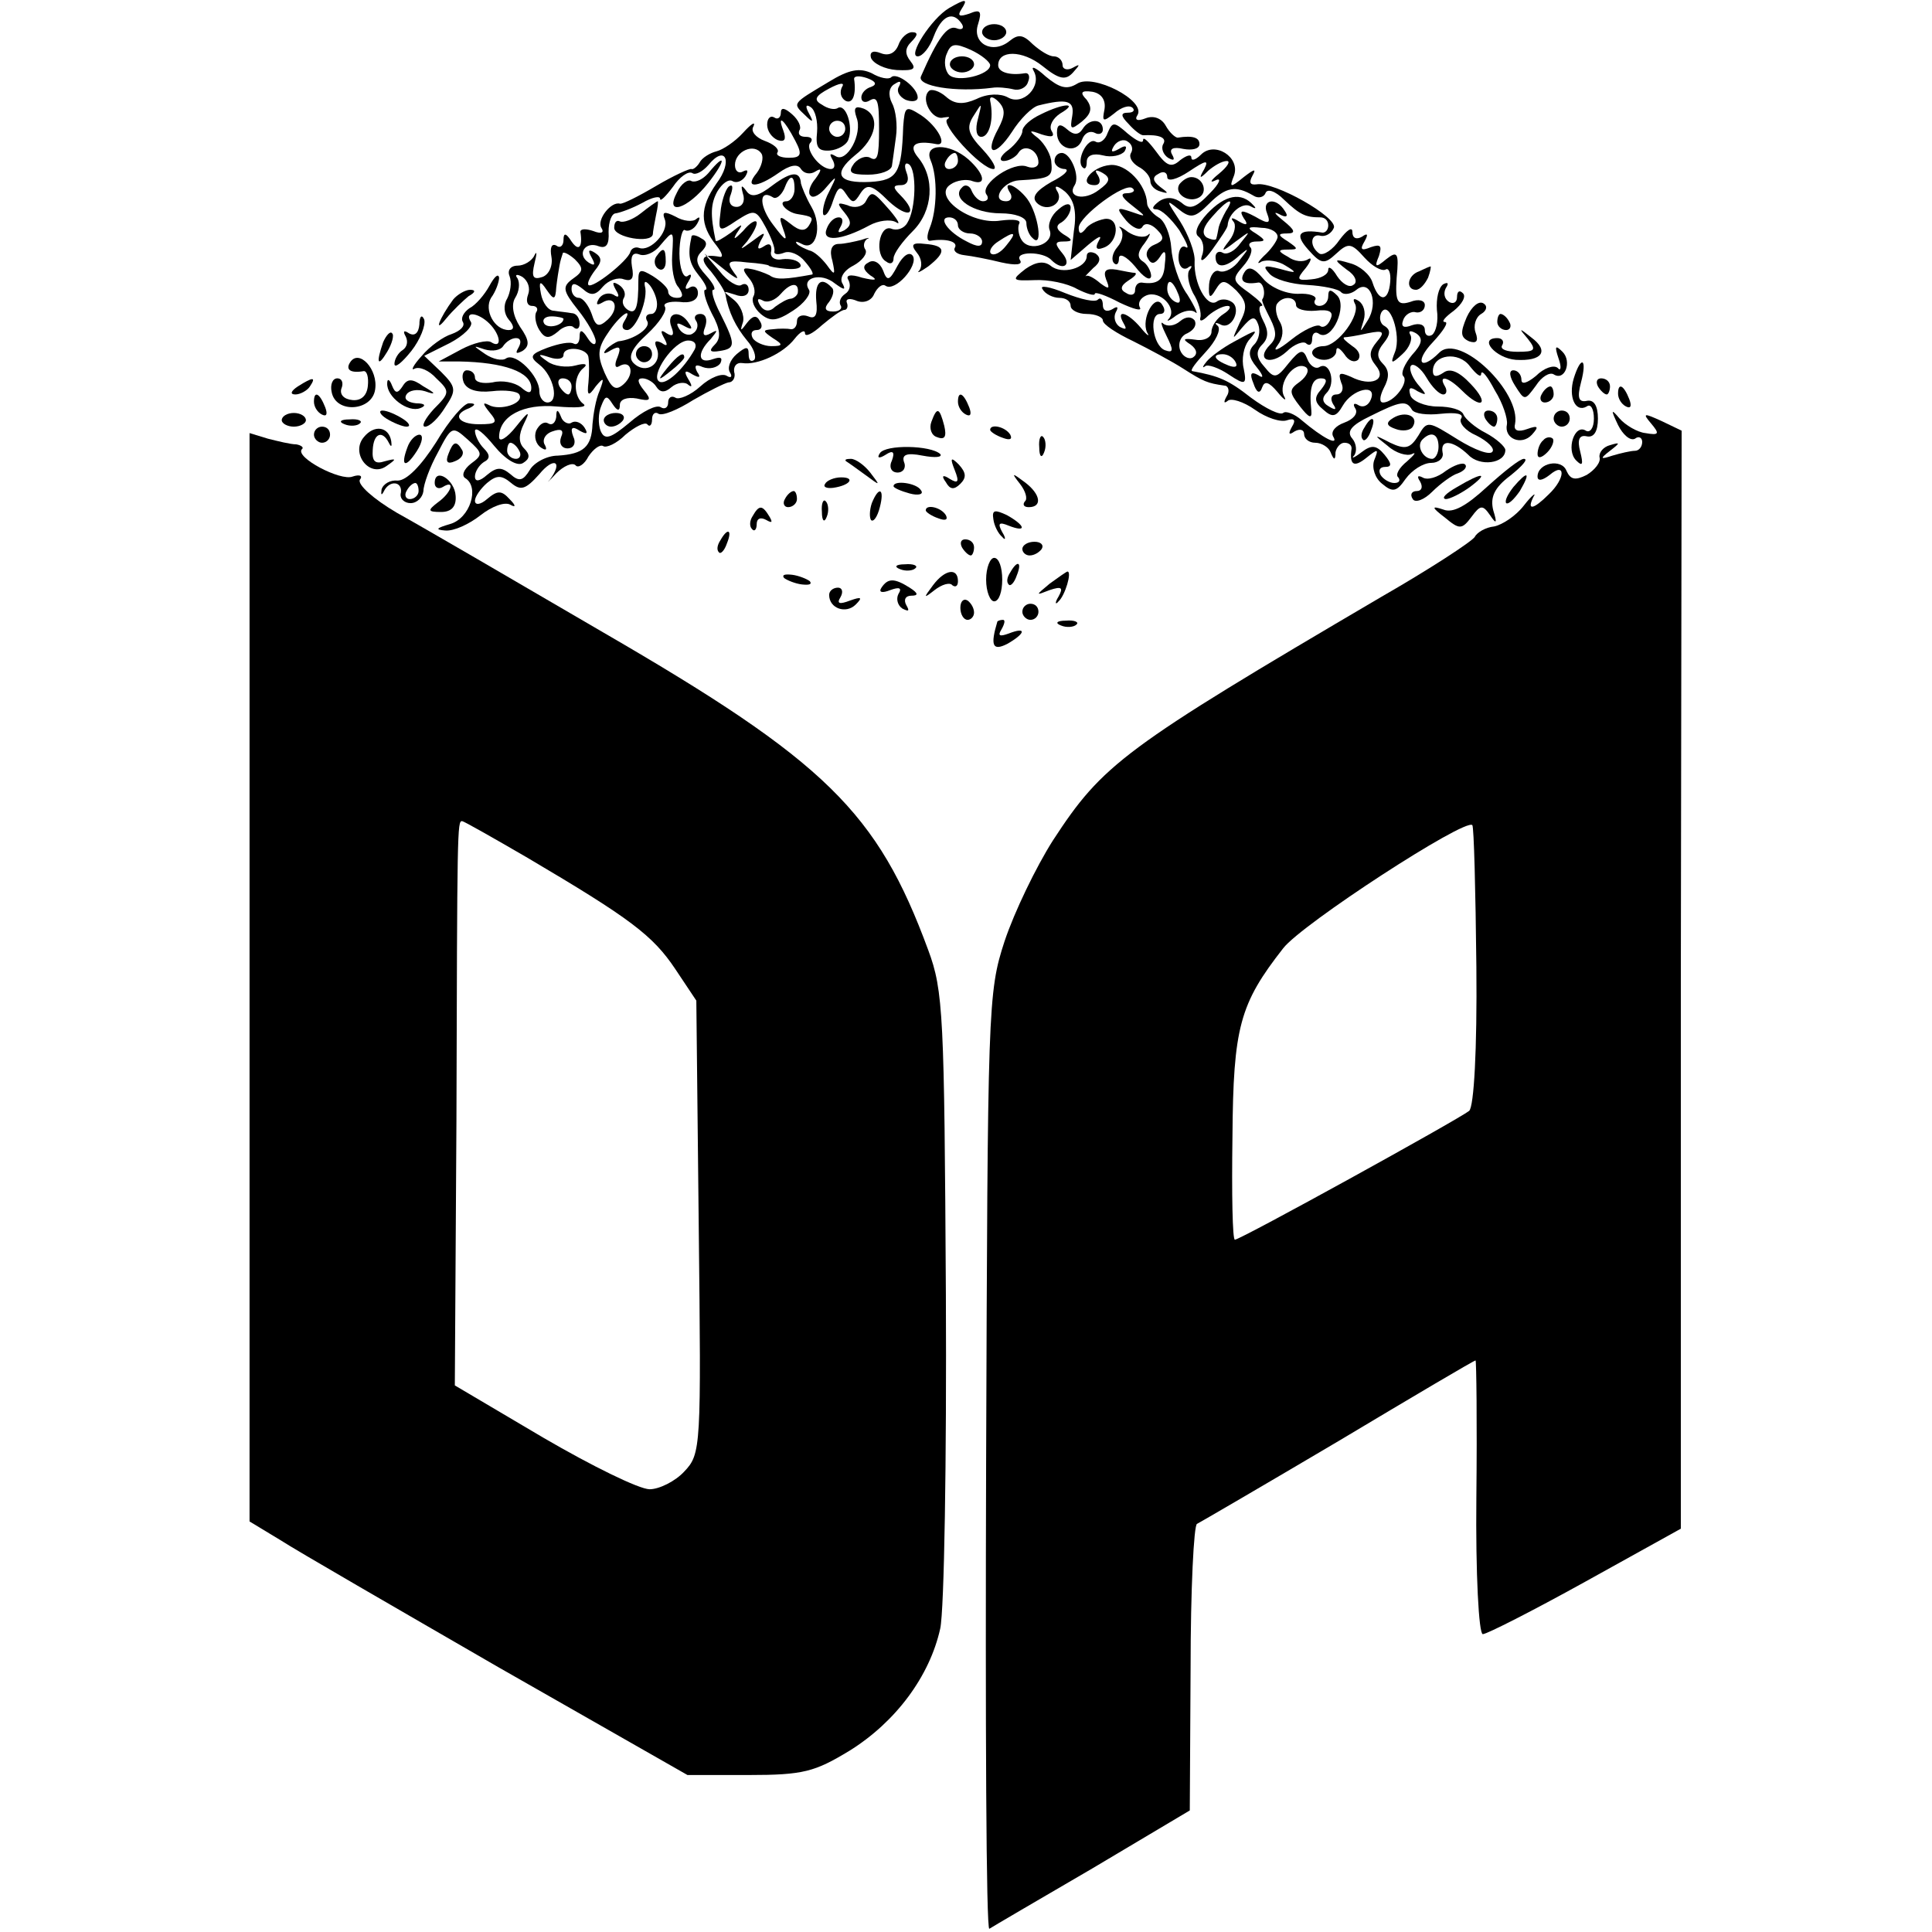 <?xml version="1.0" standalone="no"?>
<!DOCTYPE svg PUBLIC "-//W3C//DTD SVG 20010904//EN"
 "http://www.w3.org/TR/2001/REC-SVG-20010904/DTD/svg10.dtd">
<svg version="1.0" xmlns="http://www.w3.org/2000/svg"
 width="240pt" height="240pt" viewBox="0 0 240 240"
 preserveAspectRatio="xMidYMid meet">
<g transform="translate(0,240) scale(0.1,-0.1)"
fill="#000000" stroke="none">
<path d="M1179 2390 c-22 -13 -52 -60 -39 -60 6 0 15 11 20 25 10 26 24 32 35
15 3 -5 0 -8 -7 -5 -11 4 -23 -12 -44 -60 -5 -12 43 -20 89 -14 6 1 18 0 26
-2 7 -2 16 2 18 9 3 7 1 12 -4 11 -18 -3 -33 1 -33 10 0 19 30 19 55 -1 21
-17 29 -18 38 -8 9 10 9 11 0 6 -7 -4 -13 -2 -13 3 0 6 -5 11 -11 11 -6 0 -17
7 -26 15 -12 12 -18 13 -29 4 -21 -17 -47 -3 -39 21 5 16 3 19 -11 13 -12 -4
-15 -3 -10 5 9 14 6 14 -15 2z m51 -71 c0 -12 -41 -22 -51 -12 -5 5 -7 17 -3
26 5 13 10 14 30 5 13 -6 24 -15 24 -19z"/>
<path d="M1180 2320 c0 -5 7 -10 15 -10 8 0 15 5 15 10 0 6 -7 10 -15 10 -8 0
-15 -4 -15 -10z"/>
<path d="M1220 2360 c0 -5 7 -10 15 -10 8 0 15 5 15 10 0 6 -7 10 -15 10 -8 0
-15 -4 -15 -10z"/>
<path d="M1116 2344 c-4 -10 -12 -14 -22 -10 -10 4 -14 1 -12 -6 3 -7 17 -14
32 -15 21 -1 25 1 17 11 -7 9 -7 16 1 24 8 8 9 12 1 12 -6 0 -14 -7 -17 -16z"/>
<path d="M1029 2298 c-45 -27 -45 -26 -29 -41 10 -10 11 -9 5 2 -5 9 -4 12 2
8 6 -4 9 -18 8 -31 -2 -19 1 -24 16 -23 10 1 21 7 23 14 6 16 -3 44 -13 39 -4
-3 -13 -1 -20 4 -11 6 -8 11 9 20 13 7 20 8 16 2 -3 -6 -2 -13 4 -17 9 -5 14
7 11 27 0 4 7 4 16 1 11 -4 13 -8 5 -11 -7 -2 -12 -8 -12 -13 0 -6 5 -7 10 -4
10 6 12 0 12 -35 0 -35 -2 -41 -11 -36 -5 3 -14 0 -20 -7 -8 -11 -5 -14 17
-14 16 0 29 5 30 11 1 6 3 22 5 36 2 14 0 33 -5 42 -5 10 -4 20 4 24 6 4 8 3
5 -3 -4 -6 0 -13 8 -17 8 -3 15 -2 15 3 0 12 -26 32 -33 25 -3 -3 -14 -1 -24
5 -15 7 -28 5 -54 -11z m21 -58 c0 -5 -4 -10 -10 -10 -5 0 -10 5 -10 10 0 6 5
10 10 10 6 0 10 -4 10 -10z"/>
<path d="M1284 2312 c11 -19 -13 -44 -32 -33 -9 5 -25 5 -39 -2 -16 -7 -27 -7
-38 3 -8 7 -18 10 -21 7 -11 -10 4 -37 18 -33 7 1 9 1 5 -2 -10 -5 42 -62 57
-62 5 0 -1 11 -13 24 -19 20 -21 28 -11 43 10 16 10 16 5 -4 -4 -14 -2 -23 4
-23 10 0 16 22 11 45 -1 6 4 5 10 -1 9 -9 9 -17 0 -34 -18 -33 -4 -36 17 -4
10 16 25 31 33 33 36 9 45 6 42 -13 -3 -17 -2 -18 12 -7 12 10 13 17 6 27 -9
9 -7 12 7 10 11 -2 17 -10 15 -22 -3 -15 -2 -16 12 -5 9 8 19 11 23 7 3 -3 1
-6 -6 -6 -9 0 -9 -4 1 -14 7 -8 15 -14 18 -14 20 1 30 -3 25 -11 -3 -5 0 -13
6 -17 7 -4 9 -3 5 4 -4 7 1 10 14 7 11 -2 20 0 20 6 0 8 -8 11 -27 8 -3 0 -10
6 -15 15 -5 9 -15 13 -25 9 -10 -4 -14 -2 -10 4 11 18 -55 52 -75 39 -13 -8
-22 -5 -39 9 -12 11 -19 14 -15 7z"/>
<path d="M970 2260 c0 -6 -4 -9 -8 -6 -5 3 -9 -1 -9 -9 0 -8 6 -16 13 -19 9
-3 11 1 7 12 -8 21 1 14 15 -13 9 -17 7 -21 -8 -21 -10 0 -17 3 -14 7 2 4 -5
10 -16 14 -11 4 -18 12 -14 18 3 7 -3 3 -13 -8 -10 -11 -25 -21 -33 -23 -8 -2
-18 -8 -21 -14 -3 -5 -8 -9 -10 -8 -2 1 -22 -8 -44 -21 -22 -13 -42 -23 -45
-22 -11 3 -29 -20 -23 -30 4 -6 0 -8 -10 -4 -9 3 -16 3 -16 -1 3 -19 -2 -25
-11 -12 -7 11 -10 11 -10 2 0 -7 -4 -11 -9 -7 -6 3 -8 -3 -6 -14 2 -11 -3 -22
-11 -25 -12 -4 -14 0 -10 17 3 12 3 16 0 10 -3 -7 -13 -13 -21 -13 -9 0 -13
-6 -10 -13 3 -8 1 -20 -3 -28 -5 -8 -4 -19 2 -26 7 -8 7 -13 0 -13 -18 0 -31
25 -22 40 6 8 10 20 10 25 -1 6 -6 1 -12 -10 -6 -11 -17 -24 -25 -28 -7 -5
-11 -12 -8 -17 3 -5 -3 -11 -14 -15 -10 -3 -27 -15 -37 -27 -11 -12 -14 -19
-9 -16 6 3 18 -2 27 -12 17 -16 17 -18 -3 -38 -11 -12 -16 -22 -11 -22 6 0 17
11 25 24 14 21 14 25 -5 44 l-21 20 32 16 c17 9 29 21 26 26 -9 14 9 12 23 -2
14 -14 16 -32 2 -23 -5 3 -22 -1 -37 -9 l-28 -15 25 0 c56 -1 90 -13 90 -33 0
-7 -4 -7 -13 1 -8 6 -23 9 -35 6 -12 -2 -22 0 -22 6 0 5 -4 9 -10 9 -5 0 -7
-7 -4 -15 4 -9 16 -13 35 -11 16 2 32 0 34 -4 7 -11 -24 -21 -38 -13 -8 4 -7
1 1 -9 11 -13 9 -15 -13 -15 -26 0 -34 12 -12 20 8 4 8 6 0 6 -6 1 -25 -21
-41 -48 -19 -30 -37 -48 -48 -48 -9 1 -18 -4 -20 -11 -1 -7 0 -8 3 -2 7 14 23
12 21 -2 -2 -7 4 -13 12 -13 8 0 15 7 16 15 0 8 8 30 18 48 17 33 18 33 37 16
19 -17 19 -19 4 -30 -9 -7 -12 -15 -7 -18 18 -11 6 -50 -19 -57 -17 -5 -19 -7
-6 -8 11 -1 30 8 44 19 14 11 30 17 37 13 7 -4 7 -1 -1 7 -10 11 -15 11 -28 0
-8 -7 -15 -8 -15 -2 0 5 7 15 15 22 12 10 18 10 30 0 12 -10 18 -8 35 11 18
22 30 16 13 -7 -5 -5 -1 -2 8 8 9 9 20 14 24 10 3 -4 11 1 16 11 6 9 14 15 18
13 4 -3 17 3 28 14 12 10 24 16 27 13 3 -4 6 -1 6 6 0 7 4 10 8 7 5 -3 24 5
43 17 19 11 39 21 44 22 6 0 9 7 7 13 -1 7 3 12 10 11 19 -3 51 12 65 30 7 9
13 12 13 7 0 -5 9 -1 21 10 12 10 24 19 28 19 3 0 5 4 3 9 -2 5 4 6 13 2 9 -3
18 1 21 9 4 8 10 13 14 10 12 -8 41 25 34 37 -4 6 -12 1 -19 -12 -10 -19 -13
-20 -18 -6 -4 10 -12 14 -18 10 -8 -4 -7 -9 2 -16 10 -6 7 -7 -10 -3 -15 5
-21 3 -17 -3 3 -6 2 -13 -4 -17 -6 -4 -8 -10 -6 -14 3 -4 -1 -8 -9 -8 -10 0
-12 4 -5 12 5 7 7 15 3 18 -13 14 -21 6 -19 -17 2 -17 -1 -23 -10 -19 -8 3
-14 0 -14 -6 0 -6 -3 -10 -7 -10 -5 1 -15 1 -23 0 -13 -1 -13 -2 0 -11 13 -8
13 -10 -2 -10 -9 0 -20 5 -23 10 -3 6 -1 10 5 10 6 0 8 5 4 11 -4 8 -9 7 -16
-2 -8 -11 -9 -11 -5 1 2 8 -3 21 -12 28 -14 11 -14 11 2 6 10 -4 17 -1 17 6 0
6 -4 9 -9 6 -4 -3 -17 4 -27 17 l-19 22 25 -20 c15 -12 20 -14 12 -4 -10 14
-8 16 16 13 15 -1 27 -3 27 -4 0 -1 10 -3 22 -4 12 -1 20 1 17 6 -3 5 -13 7
-22 6 -10 -2 -16 3 -14 10 1 8 -2 11 -9 6 -8 -5 -9 -3 -4 7 7 12 5 11 -11 -1
-15 -11 -16 -11 -6 0 6 8 12 18 12 23 0 5 -8 1 -17 -10 -10 -10 -13 -12 -8 -3
9 13 8 13 -7 1 -10 -7 -18 -12 -19 -10 -7 33 -6 46 2 61 6 10 14 16 19 13 5
-3 12 0 16 6 4 7 3 9 -3 6 -5 -3 -10 0 -10 8 0 17 24 28 33 14 3 -5 0 -16 -6
-24 -16 -19 0 -19 27 0 14 10 24 12 28 5 4 -6 12 -7 18 -3 8 5 8 2 0 -9 -7 -8
-10 -18 -6 -21 3 -4 12 1 20 11 13 15 13 14 3 -6 -7 -13 -9 -26 -7 -29 3 -2 8
5 12 18 6 17 9 19 16 8 8 -12 10 -12 18 1 8 12 14 11 35 -10 25 -23 38 -16 14
8 -9 9 -9 12 1 12 8 0 11 6 7 16 -3 8 -2 13 3 10 10 -7 9 -56 -2 -73 -4 -7
-13 -10 -20 -7 -15 5 -21 -33 -6 -41 5 -4 9 -2 9 4 0 6 11 21 24 34 25 25 28
66 6 92 -12 15 -3 21 23 16 15 -3 2 22 -19 36 -19 12 -20 11 -22 -14 -2 -58
-7 -67 -41 -69 -40 -2 -47 10 -19 33 27 21 32 49 11 58 -11 4 -13 1 -9 -11 8
-20 -12 -57 -26 -48 -7 4 -8 3 -4 -4 4 -7 3 -12 -2 -12 -14 0 -33 26 -25 33 3
4 1 7 -6 7 -7 0 -10 3 -8 8 3 4 -1 13 -9 20 -9 8 -14 9 -14 2z m-80 -88 c-21
-30 -21 -51 0 -77 7 -9 9 -15 4 -14 -22 4 -26 -2 -11 -18 8 -10 16 -22 18 -28
4 -23 13 -41 27 -58 8 -9 12 -20 9 -24 -4 -3 -7 -1 -7 7 0 10 -3 10 -15 0 -8
-7 -12 -17 -8 -23 3 -5 1 -7 -4 -4 -6 4 -21 -2 -33 -13 -12 -11 -27 -17 -31
-14 -5 3 -9 0 -9 -6 0 -6 -4 -9 -9 -6 -5 4 -23 -5 -39 -19 -24 -20 -31 -22
-36 -10 -3 8 -3 22 1 31 5 13 7 13 14 2 6 -9 9 -9 9 -1 0 7 9 10 21 8 17 -4
19 -2 9 10 -8 10 -9 15 -2 15 6 0 14 -5 17 -10 5 -8 11 -8 19 -1 7 6 17 7 21
3 5 -4 5 -1 0 7 -6 10 -4 12 5 6 9 -5 11 -4 6 3 -4 8 -2 10 7 6 8 -3 18 -1 22
5 3 7 0 8 -9 5 -19 -7 -21 7 -3 25 9 11 9 12 0 7 -9 -5 -11 -2 -7 8 3 9 1 16
-6 16 -6 0 -9 -4 -5 -9 3 -5 1 -12 -4 -15 -5 -4 -13 -1 -17 5 -5 8 -3 9 6 4 9
-5 11 -4 6 3 -11 18 -29 14 -22 -4 4 -10 2 -13 -6 -8 -7 5 -8 3 -3 -6 5 -9 4
-11 -3 -6 -8 4 -10 2 -6 -7 7 -19 -14 -33 -29 -18 -7 7 -3 18 17 36 15 14 25
29 22 34 -3 4 5 7 18 6 14 -2 23 2 23 11 0 7 -5 10 -10 7 -6 -4 -7 -1 -2 7 5
8 4 11 -1 7 -5 -3 -10 10 -10 28 0 18 4 32 7 29 4 -2 11 1 15 8 4 7 4 10 -1 6
-4 -4 -16 -3 -26 3 -14 7 -17 6 -13 -4 5 -15 -18 -40 -32 -35 -5 2 -10 -1 -11
-5 -3 -11 -47 -46 -52 -41 -2 2 2 10 8 18 9 11 9 16 0 22 -8 5 -9 3 -4 -6 5
-9 4 -11 -4 -6 -15 10 -4 27 13 20 9 -3 13 2 12 18 0 13 4 23 9 23 6 1 20 6
33 13 12 7 22 9 22 5 0 -4 7 3 16 15 8 12 19 20 24 17 4 -3 13 2 20 10 21 26
31 5 10 -23z m-55 -89 c-1 -16 2 -34 8 -40 6 -9 6 -13 -2 -13 -6 0 -11 3 -11
8 0 4 -8 12 -19 19 -15 9 -18 9 -18 -5 0 -34 -3 -43 -13 -37 -6 4 -8 10 -5 15
3 5 0 12 -6 16 -8 5 -9 3 -4 -6 5 -8 4 -11 -3 -6 -6 3 -14 1 -18 -5 -4 -7 -3
-9 4 -5 16 10 22 -7 7 -21 -11 -10 -15 -9 -20 7 -4 11 -11 20 -16 20 -5 0 -9
5 -9 11 0 8 4 8 14 0 10 -9 16 -8 25 3 7 8 19 12 26 9 10 -3 13 1 10 16 -2 13
1 18 9 15 7 -3 19 2 26 11 17 20 17 20 15 -12z m-123 -29 c-14 -10 -13 -15 6
-39 12 -15 22 -33 22 -39 0 -6 -5 -4 -10 4 -7 11 -10 11 -10 2 0 -7 -3 -11 -7
-9 -5 3 -19 0 -33 -5 -21 -8 -23 -11 -10 -21 18 -14 25 -47 10 -47 -5 0 -10 6
-10 14 0 19 -29 48 -41 41 -5 -4 -17 -1 -26 5 -16 11 -16 11 -1 6 10 -3 20 -1
23 4 4 6 11 10 16 10 6 0 7 -5 3 -12 -4 -7 -3 -8 5 -4 9 6 9 13 -3 30 -9 14
-11 28 -6 36 5 8 6 18 3 24 -4 5 -1 6 6 2 7 -5 10 -14 7 -22 -3 -8 -1 -14 5
-14 6 0 8 -4 5 -8 -2 -4 -1 -14 4 -22 7 -11 12 -11 23 -2 7 7 17 9 20 5 4 -3
7 -1 7 5 0 7 -4 13 -10 13 -5 1 -16 2 -22 3 -7 0 -14 10 -16 21 -3 16 -1 17 7
5 9 -13 11 -13 12 3 1 9 3 22 4 27 1 6 3 12 4 15 0 3 7 0 15 -7 11 -11 11 -15
-2 -24z m104 -29 c1 -8 -2 -15 -7 -15 -6 0 -8 -4 -5 -9 5 -8 -16 -23 -36 -25
-3 -1 -10 -5 -15 -10 -5 -6 -2 -6 6 -1 11 6 13 4 8 -9 -4 -9 -3 -14 2 -11 15
9 20 -9 6 -22 -10 -9 -15 -6 -24 14 -9 21 -9 30 4 49 15 23 33 35 20 14 -3 -5
-2 -10 4 -10 11 0 27 39 22 55 -1 6 1 6 5 2 4 -4 9 -14 10 -22z m-116 -21 c0
-8 -19 -13 -24 -6 -3 5 1 9 9 9 8 0 15 -2 15 -3z m163 -38 c-14 -25 -36 -45
-44 -40 -12 7 18 51 36 51 8 0 11 -5 8 -11z m-132 -10 c1 -6 1 -20 0 -31 -2
-17 0 -18 9 -5 10 12 11 11 5 -5 -5 -11 -8 -30 -9 -42 -1 -28 -11 -37 -43 -39
-14 0 -30 -9 -35 -18 -8 -13 -13 -15 -24 -5 -11 9 -17 9 -29 -1 -9 -8 -15 -9
-15 -2 0 6 5 14 11 18 8 4 8 9 0 17 -6 6 -11 16 -11 22 1 5 11 -3 24 -19 14
-17 29 -26 36 -21 8 5 9 10 1 18 -7 7 -7 17 0 31 8 16 6 16 -10 -4 -11 -14
-21 -20 -21 -13 0 26 30 42 72 38 24 -2 38 -1 33 3 -13 9 -13 35 0 45 6 5 1 6
-10 3 -11 -3 -27 -1 -35 5 -13 9 -12 10 3 5 9 -3 17 -2 17 3 0 12 30 9 31 -3z
m-21 -36 c0 -5 -2 -10 -4 -10 -3 0 -8 5 -11 10 -3 6 -1 10 4 10 6 0 11 -4 11
-10z m-65 -80 c3 -5 1 -10 -4 -10 -6 0 -11 5 -11 10 0 6 2 10 4 10 3 0 8 -4
11 -10z m-125 -50 c0 -5 -5 -10 -11 -10 -5 0 -7 5 -4 10 3 6 8 10 11 10 2 0 4
-4 4 -10z"/>
<path d="M880 2185 c-7 -8 -16 -12 -21 -10 -4 3 -13 -3 -18 -14 -16 -30 13
-21 39 12 22 28 22 39 0 12z"/>
<path d="M796 2135 c-10 -8 -22 -12 -26 -10 -4 2 -7 -1 -7 -8 0 -12 46 -20 48
-8 0 3 2 14 4 24 2 9 3 17 2 17 -1 0 -11 -7 -21 -15z"/>
<path d="M859 2106 c-5 -23 -3 -33 9 -48 8 -10 12 -18 8 -18 -3 0 0 -13 8 -29
11 -20 12 -31 4 -39 -8 -8 -6 -10 6 -8 20 3 20 8 1 46 -9 17 -12 30 -9 30 4 0
0 8 -9 18 -12 13 -14 21 -6 29 8 8 8 13 0 17 -6 4 -12 5 -12 2z"/>
<path d="M790 1960 c0 -5 5 -10 10 -10 6 0 10 5 10 10 0 6 -4 10 -10 10 -5 0
-10 -4 -10 -10z"/>
<path d="M750 1878 c0 -4 4 -8 9 -8 6 0 12 4 15 8 3 5 -1 9 -9 9 -8 0 -15 -4
-15 -9z"/>
<path d="M815 2081 c-3 -5 -2 -12 3 -15 5 -3 9 1 9 9 0 17 -3 19 -12 6z"/>
<path d="M829 1943 c-13 -16 -12 -17 4 -4 9 7 17 15 17 17 0 8 -8 3 -21 -13z"/>
<path d="M691 1882 c-1 -7 -5 -11 -10 -8 -5 3 -11 -1 -15 -9 -3 -8 0 -17 6
-21 6 -4 8 -3 5 3 -4 6 0 14 9 17 11 4 15 2 11 -7 -3 -8 1 -14 8 -14 8 0 11 7
7 15 -4 11 -1 13 8 7 9 -5 11 -4 6 4 -4 6 -11 9 -16 6 -4 -3 -11 1 -13 7 -4
10 -6 10 -6 0z"/>
<path d="M1293 2258 c-13 -6 -23 -15 -23 -21 0 -5 -8 -16 -17 -23 -10 -7 -13
-14 -6 -14 6 0 15 5 18 10 7 12 25 4 25 -12 0 -5 -6 -8 -14 -5 -17 7 -58 -21
-51 -34 4 -5 2 -9 -4 -9 -5 0 -11 6 -14 13 -2 6 -8 9 -12 4 -14 -13 14 -32 48
-32 18 0 32 -5 32 -12 0 -6 3 -15 8 -19 13 -13 7 30 -7 49 -14 18 -32 24 -21
7 3 -5 1 -10 -5 -10 -20 0 -4 25 16 26 38 2 42 4 40 22 0 9 -8 23 -16 30 -13
10 -12 11 4 5 13 -4 17 -3 12 5 -3 6 2 15 11 21 24 14 4 13 -24 -1z"/>
<path d="M1313 2235 c0 -20 24 -27 31 -9 3 9 10 12 16 9 5 -3 10 -1 10 4 0 14
-17 14 -25 1 -5 -8 -11 -8 -19 -1 -9 8 -13 7 -13 -4z"/>
<path d="M1376 2235 c-3 -9 -10 -14 -15 -11 -10 6 -25 -24 -16 -32 3 -3 5 0 5
7 0 8 8 11 20 8 11 -3 23 0 27 5 4 7 1 8 -7 3 -9 -5 -11 -4 -6 4 4 6 12 9 17
5 5 -3 7 -9 4 -14 -3 -5 1 -12 9 -17 8 -4 15 -12 15 -18 0 -5 5 -11 13 -13 10
-3 10 -2 -1 6 -9 7 -10 12 -2 16 6 4 11 2 11 -4 0 -6 12 -3 27 7 21 14 25 15
19 3 -7 -12 -6 -13 5 -2 7 6 17 12 23 12 5 0 1 -7 -10 -16 -10 -8 -12 -12 -4
-8 8 4 5 -4 -7 -16 -17 -18 -25 -21 -35 -12 -9 7 -19 8 -28 2 -8 -6 -10 -10
-4 -10 7 0 19 -12 29 -26 9 -15 13 -24 8 -21 -5 3 -9 -3 -9 -13 0 -10 5 -16
11 -13 5 4 7 3 3 -2 -4 -4 -2 -17 4 -29 7 -11 11 -25 9 -31 -1 -5 3 -4 10 3 7
6 18 12 24 12 5 0 3 -5 -5 -10 -8 -5 -15 -15 -15 -22 0 -7 -9 -12 -20 -10 -15
2 -17 1 -6 -6 8 -6 9 -12 3 -16 -5 -3 -13 1 -16 9 -3 9 1 18 9 21 8 4 12 10 9
16 -4 5 -11 5 -18 -1 -7 -6 -16 -7 -21 -3 -4 4 -2 -3 4 -15 9 -18 9 -22 -2
-18 -15 6 -20 45 -6 45 6 0 7 5 3 11 -9 16 -27 -17 -19 -34 4 -6 0 -4 -8 6
-16 19 -32 24 -21 5 4 -7 3 -8 -5 -4 -6 4 -8 12 -5 18 4 7 2 8 -4 4 -7 -4 -12
-2 -12 5 0 7 -3 10 -6 7 -3 -4 -21 0 -41 8 -19 8 -32 10 -28 5 3 -6 13 -11 21
-11 8 0 14 -4 14 -10 0 -5 9 -10 20 -10 11 0 20 -4 20 -8 0 -5 17 -16 38 -26
20 -10 48 -25 62 -34 25 -16 30 -18 51 -21 5 0 7 -7 3 -13 -4 -7 -4 -10 1 -6
4 4 20 -1 34 -11 14 -10 32 -16 40 -13 9 3 11 0 6 -8 -5 -9 -4 -11 3 -6 7 4
12 2 12 -3 0 -6 6 -11 14 -11 8 0 17 -6 19 -12 4 -10 6 -10 6 0 1 6 6 12 11
12 6 0 9 -3 9 -7 -3 -21 3 -24 18 -12 15 12 16 12 10 -3 -3 -9 1 -22 10 -29
13 -11 18 -10 29 6 8 11 22 20 32 20 9 0 16 6 14 13 -3 17 13 15 32 -3 14 -15
46 -11 46 6 0 4 -11 14 -24 21 -14 7 -26 18 -28 23 -2 6 -16 10 -32 10 -16 0
-32 7 -34 14 -3 10 0 11 9 5 12 -6 12 -5 0 9 -8 10 -11 20 -8 23 3 3 12 -3 19
-15 7 -12 16 -21 21 -21 4 0 5 5 2 10 -9 15 4 12 21 -5 25 -25 35 -17 11 8
-15 16 -26 20 -34 14 -9 -6 -13 -5 -13 2 0 21 32 25 46 6 8 -10 14 -15 14 -9
1 5 8 -4 17 -21 10 -16 16 -35 15 -42 -4 -18 18 -27 31 -13 9 10 8 12 -6 7
-11 -4 -17 -2 -15 6 8 40 -69 114 -94 89 -24 -24 -31 -11 -8 13 13 14 20 25
15 25 -5 0 0 6 11 14 10 8 16 18 11 22 -4 4 -7 2 -7 -5 0 -7 -5 -9 -10 -6 -6
4 -7 11 -4 17 4 6 3 8 -3 5 -6 -4 -9 -18 -8 -32 2 -14 -1 -27 -6 -31 -5 -3 -9
0 -9 6 0 7 -7 9 -16 6 -10 -4 -14 -2 -11 6 2 7 10 12 16 10 6 -1 11 3 11 9 0
6 -8 8 -18 4 -16 -5 -19 0 -17 30 3 31 1 34 -13 23 -13 -11 -15 -10 -9 4 4 13
2 15 -10 11 -12 -5 -14 -3 -8 7 5 9 4 11 -3 6 -7 -4 -12 -2 -12 6 0 7 -7 2
-16 -10 -8 -12 -20 -20 -25 -17 -13 9 -11 26 2 22 6 -1 13 3 16 10 5 13 -74
58 -96 54 -8 -1 -10 2 -5 11 5 9 2 8 -11 -2 -17 -14 -18 -13 -12 2 8 23 -24
43 -41 26 -7 -7 -12 -8 -12 -4 0 5 -6 3 -14 -3 -11 -10 -17 -7 -30 11 -9 12
-16 19 -16 14 0 -5 -8 -1 -19 8 -17 15 -19 15 -25 1z m181 -78 c6 -4 13 -2 15
3 2 6 12 3 23 -8 20 -19 27 -22 45 -22 6 0 10 -4 10 -10 0 -5 -3 -9 -7 -9 -30
5 -35 -2 -18 -21 16 -18 20 -19 35 -5 15 14 19 13 35 -5 10 -11 21 -17 26 -15
4 3 7 -4 6 -15 -2 -25 -14 -26 -22 -1 -3 10 -16 21 -28 24 -20 6 -21 5 -4 -8
11 -7 14 -16 8 -19 -5 -4 -14 2 -20 11 -6 10 -11 13 -11 8 0 -6 -9 -11 -21
-12 -18 -2 -19 0 -7 14 7 9 8 14 3 11 -6 -4 -17 -3 -25 3 -13 7 -13 9 0 9 13
0 13 1 0 10 -13 8 -13 10 -1 10 11 0 10 4 -5 16 -10 8 -13 12 -5 8 9 -5 12 -3
7 4 -11 18 -29 14 -22 -3 5 -13 2 -14 -15 -4 -17 9 -20 8 -14 -2 6 -8 4 -10
-6 -4 -8 5 -11 5 -7 0 4 -4 2 -15 -5 -24 -11 -14 -10 -15 8 -1 19 14 19 14 6
-2 -7 -10 -17 -15 -22 -12 -5 3 -9 0 -9 -5 0 -15 13 -14 30 2 12 10 12 9 0 -6
-7 -10 -18 -16 -25 -14 -6 3 -12 -5 -13 -16 -1 -17 1 -19 8 -7 8 13 11 13 26
-1 13 -14 14 -21 4 -40 -10 -22 -10 -22 3 -6 12 14 16 15 20 4 3 -8 1 -19 -5
-25 -8 -8 -7 -16 3 -28 9 -11 9 -15 2 -10 -9 5 -11 2 -6 -10 4 -12 8 -14 11
-5 3 8 8 7 19 -6 8 -10 12 -12 8 -5 -8 16 13 44 27 36 5 -3 2 -11 -7 -18 -14
-10 -14 -13 0 -31 11 -14 15 -16 14 -5 -3 28 1 40 12 40 8 0 8 -4 0 -14 -9
-10 -8 -16 3 -25 11 -10 16 -9 24 5 12 21 43 28 35 8 -3 -8 -10 -11 -16 -7 -5
3 -7 1 -3 -5 3 -6 -3 -13 -14 -17 -11 -4 -17 -11 -14 -17 8 -13 -13 -2 -39 20
-9 8 -20 12 -23 9 -4 -3 -21 5 -40 19 -28 22 -40 27 -73 33 -3 1 5 11 17 24
12 13 19 27 15 32 -5 4 -3 5 3 2 14 -8 27 20 14 28 -6 4 -14 4 -19 0 -12 -7
-28 23 -27 50 1 11 -8 34 -18 50 -17 26 -18 28 -3 16 16 -13 21 -12 39 6 21
21 33 23 55 10z m30 -52 c-1 -5 -9 -16 -17 -23 -8 -8 -9 -11 -3 -7 7 3 21 1
30 -5 15 -9 14 -10 -7 -4 -20 5 -22 4 -13 -6 6 -7 27 -13 47 -14 19 -1 39 -5
42 -9 4 -4 13 -2 19 3 17 14 28 -16 14 -38 -10 -16 -10 -16 -5 0 3 10 0 20 -6
24 -6 4 -8 3 -5 -3 8 -13 -21 -53 -39 -53 -8 0 -14 -4 -14 -8 0 -5 7 -9 15 -9
8 0 15 5 15 11 0 6 4 4 10 -4 5 -8 12 -11 17 -7 4 5 1 12 -7 17 -8 6 -13 10
-10 11 3 0 16 2 29 5 20 4 22 2 11 -11 -9 -11 -10 -18 -1 -29 15 -18 -6 -27
-31 -14 -14 6 -16 5 -12 -7 4 -8 1 -15 -6 -15 -6 0 -8 -5 -4 -12 5 -7 3 -8 -5
-3 -9 5 -9 11 -3 17 12 12 4 40 -9 32 -5 -3 -12 2 -15 10 -5 13 -9 12 -23 -5
-15 -19 -18 -20 -30 -5 -11 12 -11 20 -3 28 8 8 8 17 1 30 -5 10 -6 18 -2 18
4 0 -3 7 -15 16 -21 15 -22 17 -8 33 9 10 13 21 9 24 -3 4 0 7 8 7 12 0 11 2
-1 10 -12 7 -10 9 7 7 12 0 21 -6 20 -12z m146 -142 c-6 -15 -5 -16 9 -3 9 8
13 19 10 24 -3 5 0 6 7 2 9 -6 8 -13 -5 -27 -9 -11 -14 -22 -11 -26 8 -7 -11
-33 -25 -33 -5 0 -4 8 1 18 7 13 7 22 -1 30 -8 8 -8 15 1 26 8 10 9 16 1 21
-6 3 -7 11 -4 17 10 16 25 -28 17 -49z m21 -72 c3 -5 19 -7 36 -5 19 2 29 0
25 -6 -3 -5 5 -15 19 -21 14 -7 23 -16 20 -20 -3 -5 -22 2 -43 15 -37 23 -38
24 -49 5 -10 -16 -16 -18 -35 -9 -21 11 -21 10 -3 -4 10 -9 24 -13 30 -10 6 3
3 -1 -6 -9 -10 -8 -15 -17 -11 -20 3 -4 1 -7 -5 -7 -6 0 -14 5 -17 10 -3 6 -1
10 6 10 8 0 8 4 -1 15 -10 12 -16 13 -29 3 -9 -7 -13 -8 -9 -4 4 5 3 15 -2 21
-8 9 -1 17 22 28 38 19 45 20 52 8z m33 -46 c0 -8 -4 -15 -8 -15 -11 0 -20 16
-12 24 11 11 20 7 20 -9z"/>
<path d="M1500 2135 c-13 -14 -17 -25 -11 -29 5 -4 8 -14 4 -24 -3 -9 3 -6 13
8 10 14 19 27 19 30 1 15 18 29 28 24 7 -4 8 -3 4 1 -15 17 -35 13 -57 -10z
m23 3 c-4 -7 -8 -16 -9 -20 -1 -5 -2 -11 -3 -14 0 -3 -6 -2 -12 1 -7 5 -4 14
7 26 19 22 29 25 17 7z"/>
<path d="M1532 1975 c-13 -7 -28 -18 -33 -24 -5 -6 -6 -9 -2 -6 3 3 17 -2 29
-10 21 -14 23 -13 19 7 -3 12 0 27 6 35 13 15 12 15 -19 -2z m3 -25 c3 -6 -1
-7 -9 -4 -18 7 -21 14 -7 14 6 0 13 -4 16 -10z"/>
<path d="M1546 2062 c-7 -11 -1 -16 17 -13 6 1 10 -14 5 -21 -1 -2 4 -12 10
-24 8 -16 8 -24 0 -32 -19 -19 0 -27 20 -9 10 10 22 14 25 10 4 -3 7 -1 7 6 0
7 4 10 9 6 16 -9 35 35 22 48 -8 8 -11 8 -11 -1 0 -7 -5 -12 -11 -12 -5 0 -8
4 -5 8 2 4 -7 8 -22 7 -15 0 -34 8 -43 19 -11 13 -18 16 -23 8z m64 -41 c0 -5
11 -8 24 -7 17 2 23 -1 19 -10 -3 -8 -9 -12 -13 -9 -4 3 -21 -5 -36 -17 -16
-13 -24 -16 -17 -7 7 9 8 20 3 29 -5 8 -6 18 -4 22 7 11 24 10 24 -1z"/>
<path d="M1731 1881 c-10 -6 -9 -10 3 -14 8 -3 18 -2 21 3 8 13 -9 20 -24 11z"/>
<path d="M1695 1869 c-4 -6 -5 -12 -2 -15 2 -3 7 2 10 11 7 17 1 20 -8 4z"/>
<path d="M1156 2201 c9 -21 8 -62 -1 -84 -4 -10 -4 -17 1 -16 19 3 35 -1 30
-9 -2 -4 3 -8 12 -9 9 -1 30 -5 46 -9 18 -4 27 -3 23 3 -7 11 29 11 39 0 14
-14 26 -7 14 8 -10 12 -10 15 1 15 12 0 12 2 0 9 -9 6 -10 11 -2 15 6 4 11 12
11 18 0 6 -6 6 -15 -2 -9 -7 -14 -19 -11 -26 6 -17 -25 -28 -35 -12 -4 6 -5
16 -3 20 3 5 -7 6 -23 4 -36 -6 -86 30 -62 45 7 5 20 7 27 4 18 -6 15 9 -5 27
-24 21 -56 20 -47 -1z m34 -1 c0 -5 -5 -10 -11 -10 -5 0 -7 5 -4 10 3 6 8 10
11 10 2 0 4 -4 4 -10z m0 -80 c0 -5 7 -10 15 -10 8 0 15 -5 15 -10 0 -7 -6 -7
-19 0 -24 12 -36 30 -22 30 6 0 11 -4 11 -10z m60 -25 c-7 -9 -15 -13 -19 -10
-3 3 1 10 9 15 21 14 24 12 10 -5z"/>
<path d="M1310 2200 c0 -5 6 -10 13 -10 6 -1 -1 -8 -17 -16 -19 -11 -25 -19
-18 -26 13 -13 35 0 25 15 -4 7 0 7 10 -1 11 -10 15 -24 11 -49 l-4 -36 22 19
c12 10 18 13 13 5 -5 -9 -3 -12 5 -9 20 6 22 39 2 36 -10 -2 -20 -7 -24 -13
-5 -6 -8 -6 -8 2 0 14 59 58 67 49 4 -3 0 -6 -7 -6 -9 0 -7 -5 6 -15 19 -15
19 -15 -1 -8 -18 6 -19 5 -6 -11 8 -9 17 -13 20 -8 3 6 11 4 18 -3 10 -10 9
-14 -3 -19 -8 -3 -12 -11 -8 -17 4 -8 9 -7 15 2 6 10 8 7 6 -9 -1 -20 -9 -26
-29 -23 -5 0 -8 -4 -8 -10 0 -5 -5 -7 -11 -3 -8 4 -7 9 2 15 8 5 12 9 9 10 -3
0 -13 2 -23 4 -13 2 -17 -1 -13 -12 5 -12 4 -13 -7 -5 -8 7 -16 11 -18 9 -2
-1 2 3 9 10 9 7 10 13 3 18 -6 3 -11 2 -11 -3 0 -15 -31 -24 -45 -12 -8 6 -18
5 -31 -4 -18 -14 -17 -15 11 -14 17 1 41 -4 53 -11 12 -6 22 -9 22 -6 0 3 14
-2 31 -11 17 -8 28 -11 25 -6 -3 6 1 12 8 15 17 7 39 -16 28 -29 -4 -4 0 -3 9
4 9 6 19 8 24 4 4 -4 0 6 -10 22 -11 15 -19 42 -20 58 -1 16 -8 34 -16 38 -8
5 -14 13 -14 17 -1 24 -26 50 -46 48 -23 -2 -41 -25 -19 -25 6 0 8 5 4 12 -5
7 -3 8 6 3 10 -6 9 -11 -5 -21 -18 -14 -40 -9 -30 6 7 11 -5 40 -16 40 -5 0
-9 -4 -9 -10z m154 -166 c3 -8 2 -12 -4 -9 -6 3 -10 10 -10 16 0 14 7 11 14
-7z"/>
<path d="M960 2170 c-18 -14 -27 -16 -33 -7 -6 8 -7 7 -4 -4 3 -9 -1 -16 -8
-16 -8 0 -11 7 -7 16 3 9 2 13 -3 9 -4 -4 -9 -19 -10 -32 -3 -24 -2 -25 20
-10 22 14 24 14 36 -8 7 -13 12 -26 11 -30 -1 -4 4 -5 12 -2 7 3 19 -2 26 -11
7 -8 11 -15 9 -16 -33 -6 -45 -7 -53 -1 -6 3 -17 7 -24 8 -10 2 -10 -1 -2 -11
7 -8 9 -18 6 -23 -3 -6 1 -15 9 -22 12 -10 20 -9 40 4 14 9 23 21 20 26 -10
15 15 22 32 8 11 -8 14 -9 10 -1 -5 7 1 17 13 23 11 6 18 15 15 20 -3 4 -2 10
2 13 5 2 1 2 -7 -1 -8 -2 -21 -5 -28 -5 -9 0 -12 -8 -8 -21 4 -18 3 -19 -7 -5
-7 9 -16 17 -22 18 -5 2 -12 5 -15 8 -3 4 0 3 6 0 18 -10 26 22 12 46 -7 12
-12 25 -13 29 -1 16 -12 15 -35 -2z m27 -5 c0 -8 -5 -15 -10 -15 -12 0 0 -14
14 -16 19 -3 20 -4 14 -14 -5 -8 -12 -7 -23 2 -14 11 -15 10 -9 -7 6 -16 3
-15 -12 5 -18 23 -19 46 -1 35 4 -3 10 2 14 10 7 19 13 19 13 0z m4 -129 c-1
-3 -4 -6 -8 -7 -5 0 -13 -5 -20 -10 -7 -7 -14 -6 -19 2 -4 7 -3 9 3 6 6 -4 16
0 23 8 12 14 23 15 21 1z"/>
<path d="M1465 2171 c-7 -12 12 -24 25 -16 11 7 4 25 -10 25 -5 0 -11 -4 -15
-9z"/>
<path d="M1075 2149 c-4 -6 -14 -8 -22 -4 -13 4 -14 3 -4 -9 9 -11 9 -16 0
-22 -8 -4 -9 -3 -5 4 4 7 3 12 -2 12 -6 0 -12 -6 -15 -14 -7 -17 18 -15 53 4
11 6 26 8 33 4 6 -4 3 2 -7 14 -22 25 -23 26 -31 11z"/>
<path d="M1392 2116 c4 -5 3 -15 -4 -23 -6 -7 -8 -16 -4 -20 3 -3 6 -1 6 6 0
7 9 3 20 -10 10 -13 19 -19 20 -12 0 6 -5 15 -10 18 -8 5 -7 12 2 23 7 10 8
14 4 10 -5 -4 -16 -2 -25 4 -9 7 -13 8 -9 4z"/>
<path d="M1139 2086 c6 -7 7 -17 3 -22 -4 -4 1 -2 11 5 23 18 22 26 -4 28 -16
2 -18 -1 -10 -11z"/>
<path d="M1763 2063 c-15 -5 -17 -23 -4 -23 5 0 11 7 15 15 3 8 4 15 3 14 -1
0 -8 -3 -14 -6z"/>
<path d="M563 2028 c-17 -23 -25 -44 -9 -24 9 11 22 23 28 28 9 5 9 8 2 8 -6
0 -16 -6 -21 -12z"/>
<path d="M1822 2006 c-8 -19 -8 -25 3 -30 9 -3 12 0 8 11 -3 8 0 19 7 23 7 4
8 10 3 13 -6 4 -15 -4 -21 -17z"/>
<path d="M521 1997 c-1 -11 -6 -15 -13 -11 -6 4 -8 3 -4 -4 3 -6 2 -13 -4 -17
-5 -3 -10 -11 -10 -17 0 -6 9 1 21 16 11 14 18 32 16 39 -3 7 -6 4 -6 -6z"/>
<path d="M1860 2000 c0 -5 5 -10 11 -10 5 0 7 5 4 10 -3 6 -8 10 -11 10 -2 0
-4 -4 -4 -10z"/>
<path d="M476 1975 c-9 -26 -7 -32 5 -12 6 10 9 21 6 23 -2 3 -7 -2 -11 -11z"/>
<path d="M1898 1979 c11 -14 9 -16 -13 -16 -13 0 -22 3 -19 8 3 5 0 9 -6 9
-24 0 -2 -25 23 -27 33 -2 42 11 19 28 -15 12 -16 12 -4 -2z"/>
<path d="M1936 1955 c4 -11 3 -17 -1 -12 -5 4 -17 0 -27 -10 -11 -9 -18 -11
-18 -5 0 7 -5 12 -10 12 -6 0 -5 -8 2 -19 12 -19 12 -19 26 0 7 11 17 17 22
14 14 -9 23 16 11 28 -9 9 -10 7 -5 -8z"/>
<path d="M435 1950 c-6 -9 0 -14 17 -11 4 0 6 -8 5 -18 -1 -12 -8 -19 -19 -18
-11 1 -16 7 -14 14 3 7 1 13 -5 13 -6 0 -9 -8 -7 -17 5 -27 50 -24 54 3 4 25
-20 51 -31 34z"/>
<path d="M1955 1930 c-7 -23 2 -43 16 -35 5 4 9 -3 9 -15 0 -12 -5 -18 -10
-15 -14 9 -25 -24 -12 -37 8 -8 9 -5 5 11 -4 15 -1 21 8 19 9 -2 14 6 14 22 0
16 -5 24 -14 22 -10 -2 -12 4 -7 23 8 30 0 34 -9 5z"/>
<path d="M370 1920 c-9 -6 -10 -10 -3 -10 6 0 15 5 18 10 8 12 4 12 -15 0z"/>
<path d="M481 1924 c-1 -17 26 -37 41 -31 8 3 6 6 -5 6 -10 1 -16 5 -12 11 3
5 13 7 23 4 14 -5 14 -3 -2 6 -14 10 -20 10 -26 0 -6 -9 -9 -9 -13 1 -3 8 -6
9 -6 3z"/>
<path d="M1985 1920 c3 -5 8 -10 11 -10 2 0 4 5 4 10 0 6 -5 10 -11 10 -5 0
-7 -4 -4 -10z"/>
<path d="M1915 1910 c-3 -5 -1 -10 4 -10 6 0 11 5 11 10 0 6 -2 10 -4 10 -3 0
-8 -4 -11 -10z"/>
<path d="M2010 1911 c0 -6 4 -13 10 -16 6 -3 7 1 4 9 -7 18 -14 21 -14 7z"/>
<path d="M390 1901 c0 -6 4 -13 10 -16 6 -3 7 1 4 9 -7 18 -14 21 -14 7z"/>
<path d="M1190 1901 c0 -6 4 -13 10 -16 6 -3 7 1 4 9 -7 18 -14 21 -14 7z"/>
<path d="M350 1878 c0 -4 7 -8 15 -8 8 0 15 4 15 8 0 5 -7 9 -15 9 -8 0 -15
-4 -15 -9z"/>
<path d="M480 1880 c8 -5 20 -10 25 -10 6 0 3 5 -5 10 -8 5 -19 10 -25 10 -5
0 -3 -5 5 -10z"/>
<path d="M1157 1876 c-3 -8 0 -17 7 -19 10 -4 12 1 9 14 -6 23 -9 24 -16 5z"/>
<path d="M1845 1880 c3 -5 8 -10 11 -10 2 0 4 5 4 10 0 6 -5 10 -11 10 -5 0
-7 -4 -4 -10z"/>
<path d="M1930 1880 c0 -5 5 -10 10 -10 6 0 10 5 10 10 0 6 -4 10 -10 10 -5 0
-10 -4 -10 -10z"/>
<path d="M2010 1872 c6 -12 15 -20 21 -17 5 4 9 1 9 -4 0 -6 -4 -11 -9 -11 -5
0 -18 -3 -28 -6 -15 -5 -16 -4 -3 6 13 10 13 11 0 7 -8 -2 -14 -9 -13 -15 2
-6 -6 -16 -16 -22 -14 -7 -20 -6 -25 5 -6 16 -36 10 -36 -7 0 -6 6 -5 15 2 20
17 20 -4 -1 -24 -19 -19 -28 -21 -19 -3 4 6 -2 2 -12 -11 -10 -13 -27 -24 -37
-26 -10 -1 -21 -7 -24 -13 -4 -6 -56 -40 -117 -75 -320 -188 -345 -207 -407
-302 -21 -33 -48 -89 -60 -125 -21 -64 -21 -82 -23 -648 -1 -320 0 -581 4
-579 3 2 61 36 128 75 l121 72 1 177 c0 97 4 178 8 179 4 2 83 48 176 103 92
55 168 100 170 100 1 0 2 -76 1 -170 -1 -95 3 -170 8 -170 5 0 62 29 127 65
l119 66 0 682 1 682 -25 12 c-22 10 -24 10 -13 -3 11 -13 10 -15 -7 -12 -10 1
-25 10 -32 18 -11 13 -11 11 -2 -8z m-176 -673 c1 -103 -3 -174 -9 -179 -14
-11 -284 -160 -291 -160 -3 0 -4 57 -3 128 1 136 9 165 63 234 23 30 226 162
235 153 2 -3 4 -81 5 -176z"/>
<path d="M428 1873 c7 -3 16 -2 19 1 4 3 -2 6 -13 5 -11 0 -14 -3 -6 -6z"/>
<path d="M390 1860 c0 -5 5 -10 10 -10 6 0 10 5 10 10 0 6 -4 10 -10 10 -5 0
-10 -4 -10 -10z"/>
<path d="M452 1857 c-17 -20 7 -51 28 -36 13 9 13 10 -2 6 -12 -4 -16 0 -15
14 1 21 12 25 20 9 3 -6 4 -5 3 2 -3 18 -21 21 -34 5z"/>
<path d="M1230 1866 c0 -2 7 -7 16 -10 8 -3 12 -2 9 4 -6 10 -25 14 -25 6z"/>
<path d="M310 1186 l0 -676 38 -23 c20 -13 143 -84 271 -158 l235 -134 76 0
c68 0 82 4 125 30 58 36 100 93 113 152 5 23 8 210 7 415 -2 347 -3 377 -22
428 -63 171 -127 234 -403 394 -113 66 -228 133 -257 149 -29 17 -49 35 -46
41 4 5 0 7 -9 4 -15 -6 -72 24 -63 34 3 2 -1 5 -7 6 -7 0 -23 4 -35 7 l-23 7
0 -676z m346 148 c127 -75 155 -96 183 -138 l26 -39 3 -281 c3 -274 3 -282
-18 -304 -11 -12 -31 -22 -43 -22 -13 0 -72 29 -132 64 l-110 65 2 328 c1 364
1 373 7 373 2 0 39 -21 82 -46z"/>
<path d="M506 1844 c-9 -24 -2 -26 12 -4 7 11 8 20 3 20 -5 0 -12 -7 -15 -16z"/>
<path d="M1291 1844 c0 -11 3 -14 6 -6 3 7 2 16 -1 19 -3 4 -6 -2 -5 -13z"/>
<path d="M1917 1853 c-4 -3 -7 -11 -7 -17 0 -6 5 -5 12 2 6 6 9 14 7 17 -3 3
-9 2 -12 -2z"/>
<path d="M557 1836 c-4 -10 -1 -13 8 -9 8 3 12 9 9 14 -7 12 -11 11 -17 -5z"/>
<path d="M1093 1837 c-4 -6 -1 -7 7 -2 9 6 12 4 8 -7 -4 -8 -1 -15 7 -15 7 0
11 6 8 13 -3 9 3 12 23 8 16 -3 25 -2 22 2 -12 11 -68 12 -75 1z"/>
<path d="M1051 1827 c2 -1 13 -9 24 -17 19 -14 19 -14 6 3 -7 9 -18 17 -24 17
-6 0 -8 -1 -6 -3z"/>
<path d="M1186 1816 c6 -15 4 -17 -6 -11 -9 6 -11 4 -5 -4 5 -9 10 -10 18 -2
8 8 7 14 -2 24 -10 10 -11 8 -5 -7z"/>
<path d="M1796 1815 c-10 -8 -23 -12 -29 -8 -6 3 -7 1 -3 -5 4 -7 2 -12 -4
-12 -6 0 -9 -4 -5 -10 3 -5 14 -1 24 9 10 10 25 21 32 23 8 3 12 8 9 11 -3 3
-14 -1 -24 -8z"/>
<path d="M1847 1795 c-25 -23 -42 -33 -54 -28 -15 5 -15 3 2 -10 18 -15 21
-15 33 1 11 15 14 15 23 2 8 -12 9 -10 4 6 -4 16 1 28 21 43 15 12 23 21 17
21 -5 0 -25 -16 -46 -35z"/>
<path d="M540 1800 c0 -6 5 -8 10 -5 16 10 11 -7 -6 -19 -13 -10 -13 -12 4
-12 13 0 19 7 18 20 -1 20 -26 36 -26 16z"/>
<path d="M1025 1799 c-3 -4 2 -6 10 -5 21 3 28 13 10 13 -9 0 -18 -4 -20 -8z"/>
<path d="M1267 1799 c7 -9 10 -19 6 -22 -3 -4 -1 -7 5 -7 17 0 15 16 -5 31
-16 12 -17 12 -6 -2z"/>
<path d="M1810 1795 c-14 -8 -20 -14 -14 -15 5 0 19 7 30 15 24 18 16 19 -16
0z"/>
<path d="M1880 1795 c-7 -9 -11 -17 -9 -20 3 -2 10 5 17 15 14 24 10 26 -8 5z"/>
<path d="M1110 1796 c0 -2 9 -6 20 -9 11 -3 18 -1 14 4 -5 9 -34 13 -34 5z"/>
<path d="M975 1780 c-3 -5 -1 -10 4 -10 6 0 11 5 11 10 0 6 -2 10 -4 10 -3 0
-8 -4 -11 -10z"/>
<path d="M1083 1775 c-3 -9 -3 -18 -1 -21 3 -3 8 4 11 16 6 23 -1 27 -10 5z"/>
<path d="M1021 1764 c0 -11 3 -14 6 -6 3 7 2 16 -1 19 -3 4 -6 -2 -5 -13z"/>
<path d="M935 1759 c-4 -6 -4 -13 -1 -16 3 -4 6 -1 6 6 0 7 5 9 12 5 7 -4 8
-3 4 4 -9 15 -13 15 -21 1z"/>
<path d="M1150 1766 c0 -2 7 -7 16 -10 8 -3 12 -2 9 4 -6 10 -25 14 -25 6z"/>
<path d="M1234 1755 c1 -8 6 -18 11 -22 4 -5 5 -2 0 6 -6 11 -4 13 8 8 23 -9
21 0 -2 13 -15 7 -19 7 -17 -5z"/>
<path d="M895 1729 c-4 -6 -5 -12 -2 -15 2 -3 7 2 10 11 7 17 1 20 -8 4z"/>
<path d="M1195 1720 c3 -5 8 -10 11 -10 2 0 4 5 4 10 0 6 -5 10 -11 10 -5 0
-7 -4 -4 -10z"/>
<path d="M1270 1718 c0 -4 4 -8 9 -8 6 0 12 4 15 8 3 5 -1 9 -9 9 -8 0 -15 -4
-15 -9z"/>
<path d="M1225 1680 c0 -15 5 -27 10 -27 6 0 10 12 10 27 0 15 -4 27 -10 27
-5 0 -10 -12 -10 -27z"/>
<path d="M1118 1693 c7 -3 16 -2 19 1 4 3 -2 6 -13 5 -11 0 -14 -3 -6 -6z"/>
<path d="M1255 1689 c-4 -6 -5 -12 -2 -15 2 -3 7 2 10 11 7 17 1 20 -8 4z"/>
<path d="M974 1682 c4 -3 14 -7 22 -8 9 -1 13 0 10 4 -4 3 -14 7 -22 8 -9 1
-13 0 -10 -4z"/>
<path d="M1159 1673 c-12 -16 -12 -17 2 -6 9 7 19 10 22 6 4 -3 7 -1 7 5 0 17
-16 15 -31 -5z"/>
<path d="M1304 1675 c-18 -15 -18 -15 0 -8 15 5 17 3 11 -8 -5 -8 -4 -11 0 -6
8 7 17 37 11 37 -1 0 -11 -7 -22 -15z"/>
<path d="M1095 1670 c-4 -6 1 -7 11 -3 11 4 15 3 10 -5 -3 -6 -1 -14 5 -18 8
-4 9 -3 5 4 -4 7 -1 12 6 12 9 0 9 3 -2 10 -19 12 -27 12 -35 0z"/>
<path d="M1030 1661 c0 -17 21 -24 33 -12 9 9 7 10 -7 5 -13 -5 -17 -4 -12 4
4 7 2 12 -3 12 -6 0 -11 -4 -11 -9z"/>
<path d="M1193 1645 c0 -8 4 -15 9 -15 4 0 8 4 8 9 0 6 -4 12 -8 15 -5 3 -9
-1 -9 -9z"/>
<path d="M1270 1640 c0 -5 5 -10 10 -10 6 0 10 5 10 10 0 6 -4 10 -10 10 -5 0
-10 -4 -10 -10z"/>
<path d="M1239 1628 c-9 -30 -6 -37 12 -28 23 13 25 22 2 13 -11 -4 -14 -3 -9
5 4 7 5 12 2 12 -3 0 -6 -1 -7 -2z"/>
<path d="M1318 1623 c7 -3 16 -2 19 1 4 3 -2 6 -13 5 -11 0 -14 -3 -6 -6z"/>
</g>
</svg>
